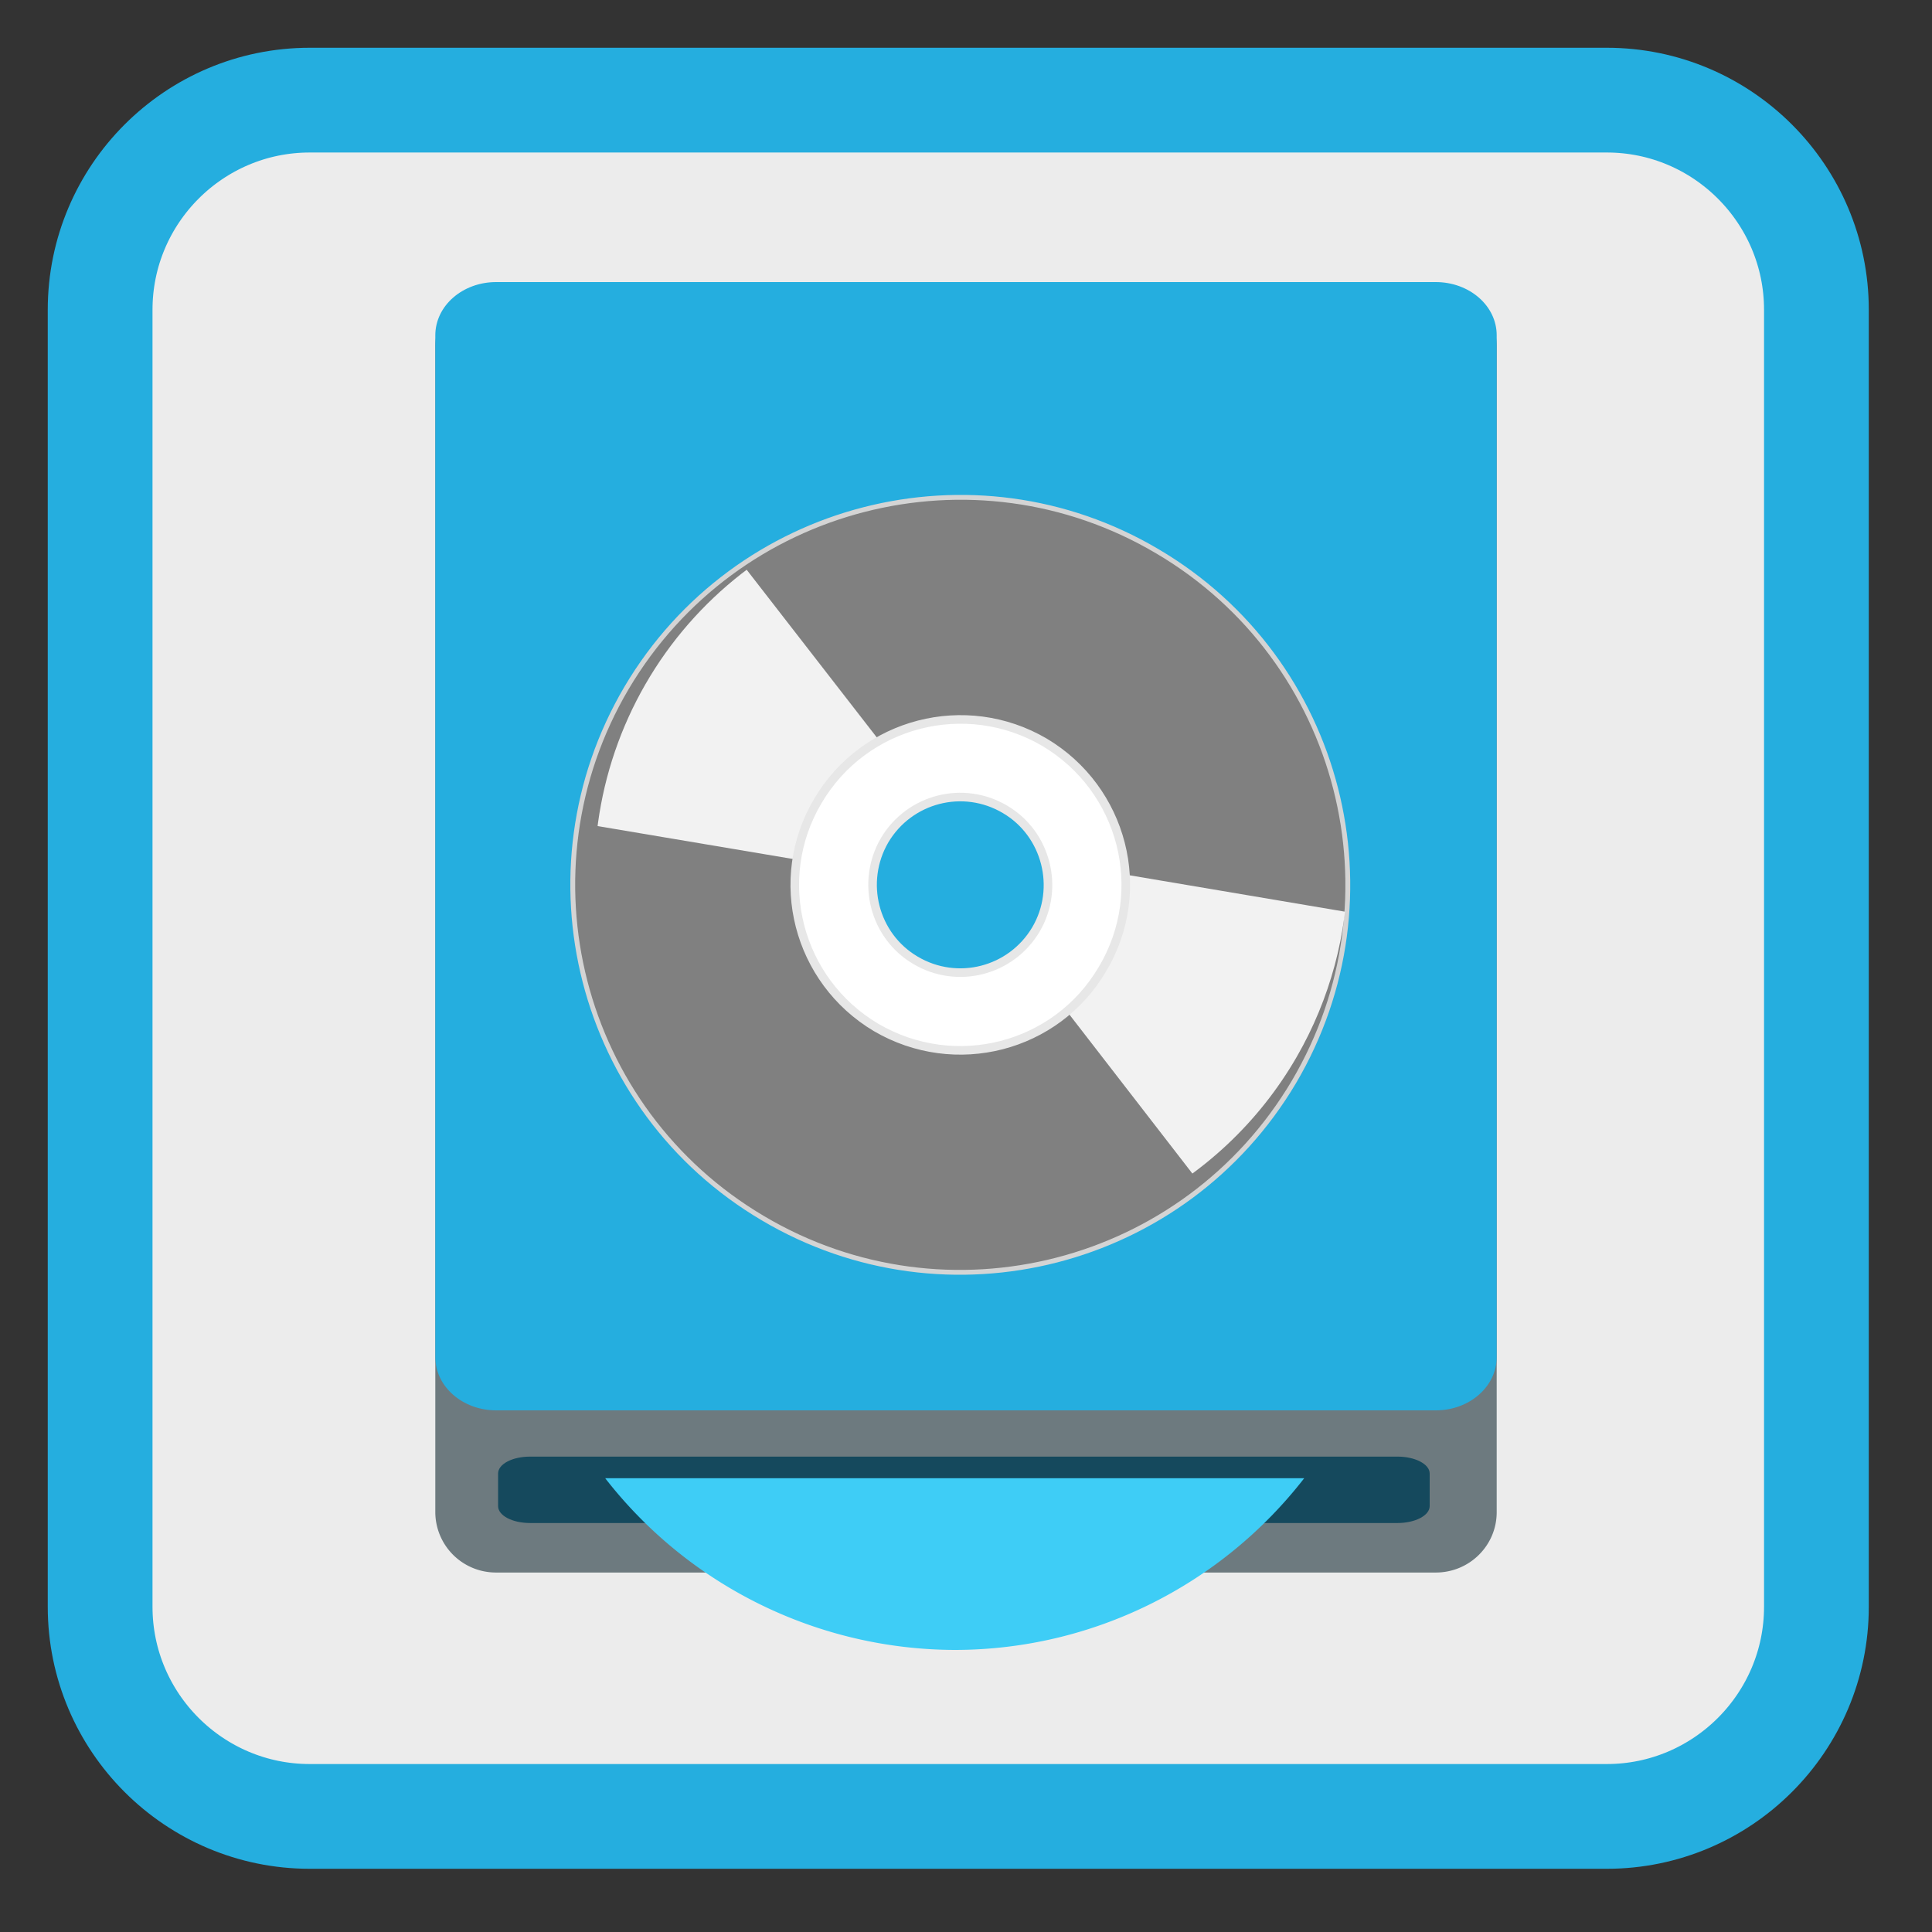 <svg xmlns="http://www.w3.org/2000/svg" width="16" height="16"><rect width="100%" height="100%" fill="#333333" stroke="none"/><defs><clipPath id="a"><path d="M8 7h4v4H8zm0 0"/></clipPath><clipPath id="b"><path d="M9.582 4.438a3.16 3.16 0 1 0 1.156 4.316 3.16 3.16 0 0 0-1.156-4.317zM8.43 6.425a.863.863 0 1 1-.861 1.495.863.863 0 0 1 .86-1.495zm0 0"/></clipPath><clipPath id="c"><path d="M4 4h4v4H4zm0 0"/></clipPath><clipPath id="d"><path d="M6.434 9.941A3.162 3.162 0 1 0 9.59 4.464a3.162 3.162 0 0 0-3.157 5.477zM7.582 7.95a.863.863 0 1 1 .863-1.49.863.863 0 0 1-.863 1.49zm0 0"/></clipPath></defs><path style="fill-rule:nonzero;fill:#ececec;fill-opacity:1;stroke-width:27.984;stroke-linecap:butt;stroke-linejoin:miter;stroke:#25aedf;stroke-opacity:1;stroke-miterlimit:4" d="M82.75 26.75h346.5c30.875 0 56 25.125 56 56v346.5c0 30.875-25.125 56-56 56H82.75c-30.875 0-56-25.125-56-56V82.75c0-30.875 25.125-56 56-56zm0 0" transform="scale(.031)"/><path style="stroke:none;fill-rule:nonzero;fill:#6d7a7f;fill-opacity:1" d="M4.11 2.363h7.78c.278 0 .505.227.505.504v9.656c0 .278-.227.5-.504.5H4.109a.502.502 0 0 1-.504-.5V2.867c0-.277.227-.504.504-.504zm0 0"/><path style="stroke:none;fill-rule:nonzero;fill:#15495d;fill-opacity:1" d="M4.39 12.063h7.184c.145 0 .266.062.266.14v.27c0 .078-.121.14-.266.14H4.391c-.149 0-.266-.062-.266-.14v-.27c0-.078.117-.14.266-.14zm0 0"/><path style="stroke:none;fill-rule:nonzero;fill:#25aedf;fill-opacity:1" d="M4.11 2.336h7.78c.278 0 .505.195.505.441v8.461c0 .246-.227.442-.504.442H4.109c-.277 0-.504-.196-.504-.442v-8.46c0-.247.227-.442.504-.442zm0 0"/><path style="stroke:none;fill-rule:nonzero;fill:#3ecdf6;fill-opacity:1" d="M5.012 12.242a3.68 3.68 0 0 0 2.894 1.422c1.133 0 2.2-.527 2.895-1.422zm0 0"/><path style="fill-rule:nonzero;fill:gray;fill-opacity:1;stroke-width:1.57;stroke-linecap:butt;stroke-linejoin:miter;stroke:#d4d4d4;stroke-opacity:1;stroke-miterlimit:4" d="M256.07 113.077c-69.385-.077-125.585 56.202-125.66 125.587.058 69.307 56.201 125.585 125.509 125.527 69.385.076 125.585-56.202 125.661-125.587-.058-69.308-56.201-125.586-125.509-125.527zm-.152 91.288c18.978-.027 34.29 15.322 34.316 34.3.027 18.976-15.321 34.288-34.164 34.237-18.978.027-34.29-15.321-34.316-34.299.05-18.842 15.322-34.289 34.164-34.238zm0 0" transform="matrix(.022 .013 -.013 .022 5.423 -1.25)"/><g clip-path="url(#a)"><g clip-path="url(#b)"><path style="stroke:none;fill-rule:evenodd;fill:#f2f2f2;fill-opacity:1" d="m8.504 7.105 3.172.536-1.457 2.523-2.106-2.723zm0 0"/></g></g><g clip-path="url(#c)"><g clip-path="url(#d)"><path style="stroke:none;fill-rule:evenodd;fill:#f2f2f2;fill-opacity:1" d="m7.512 7.273-3.176-.535 1.457-2.523 2.11 2.719zm0 0"/></g></g><path style="fill-rule:nonzero;fill:#fff;fill-opacity:1;stroke-width:2.78;stroke-linecap:butt;stroke-linejoin:miter;stroke:#e7e7e7;stroke-opacity:1;stroke-miterlimit:4" d="M256.005 184.964c-29.678.113-53.61 24.143-53.575 53.687-.099 29.621 23.932 53.553 53.553 53.653 29.678-.113 53.688-24.01 53.575-53.687.099-29.622-23.931-53.554-53.553-53.653zm.055 25.232c15.57-.03 28.37 12.827 28.4 28.398-.026 15.782-12.75 28.503-28.532 28.477-15.57.031-28.291-12.692-28.4-28.397.026-15.783 12.75-28.504 28.532-28.478zm0 0" transform="matrix(.022 .013 -.013 .022 5.423 -1.25)"/></svg>